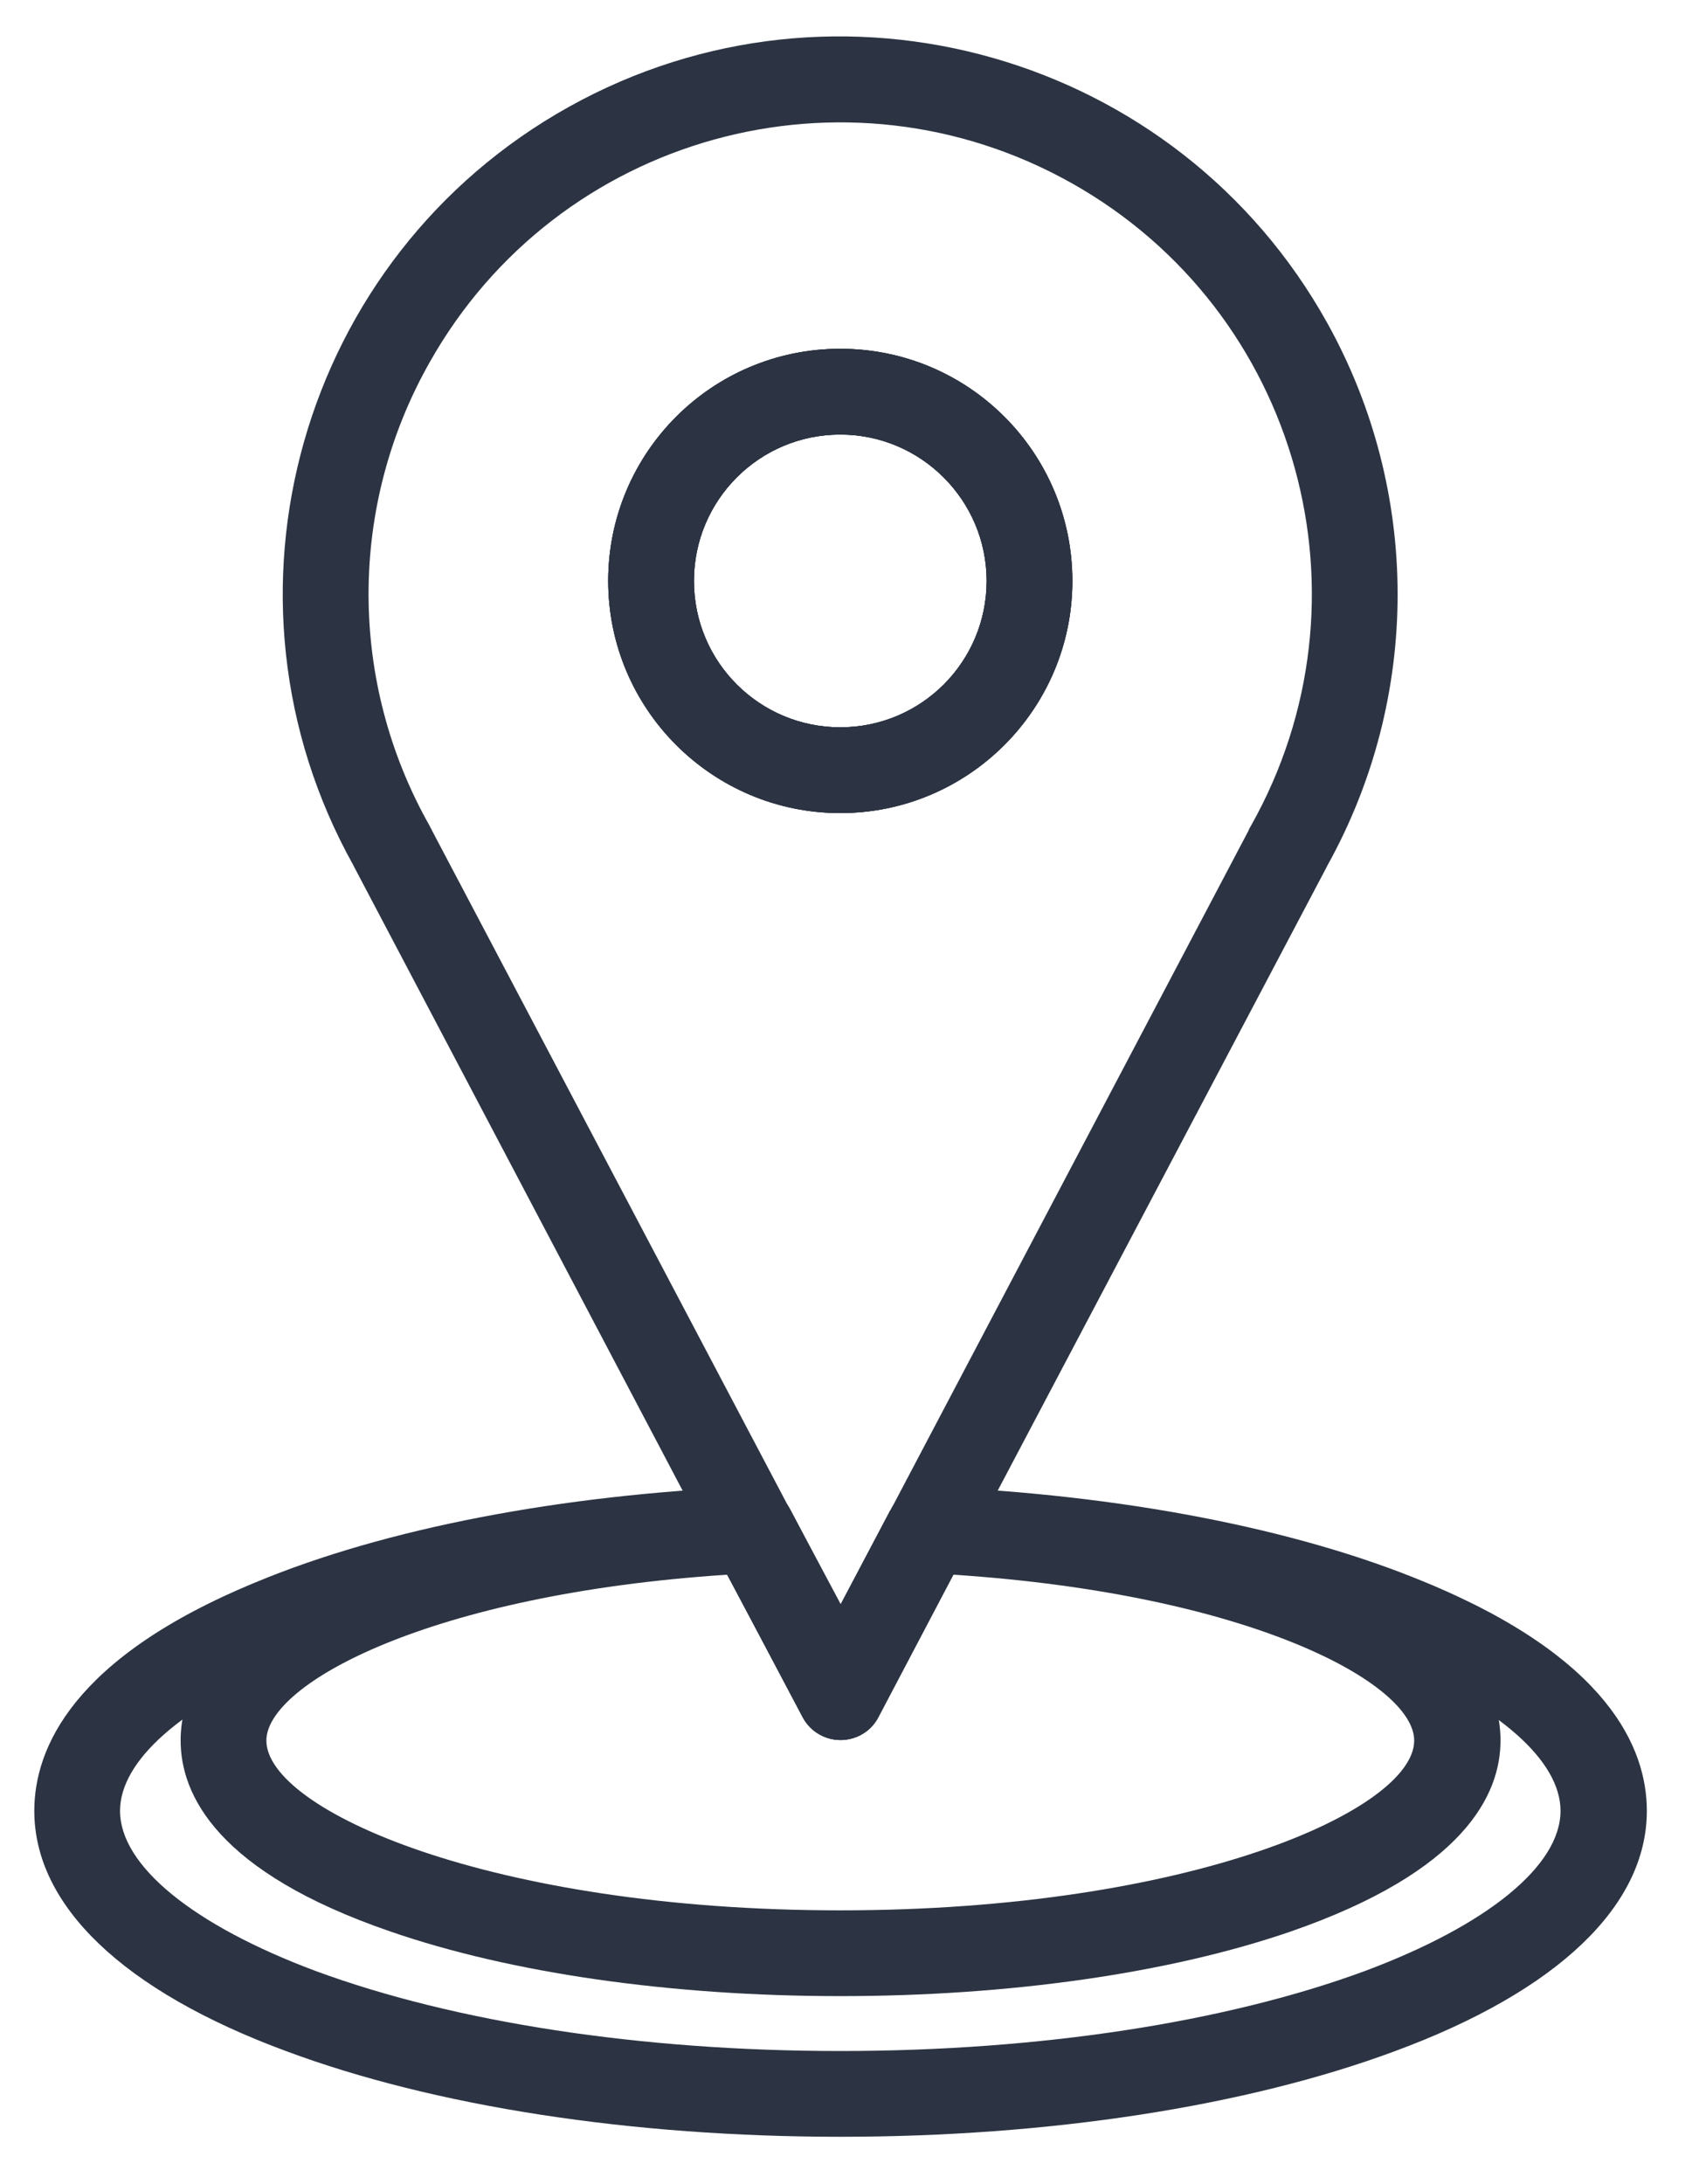 <?xml version="1.0" encoding="utf-8"?>
<!-- Generator: Adobe Illustrator 24.2.0, SVG Export Plug-In . SVG Version: 6.00 Build 0)  -->
<svg version="1.1" id="Ebene_1" xmlns="http://www.w3.org/2000/svg" xmlns:xlink="http://www.w3.org/1999/xlink" x="0px" y="0px"
	 viewBox="0 0 296 382" style="enable-background:new 0 0 296 382;" xml:space="preserve">
<style type="text/css">
	.st0{fill:#2C3443;}
</style>
<path class="st0" d="M147,349.1c-29.6,0-57.6-4-78.7-11.3c-30.3-10.4-36.7-23.9-36.7-33.4c0-27.2,50-41.8,99.7-44.3
	c2.9-0.1,5.6,1.4,7,4l8.7,16.6l8.8-16.6c1.3-2.6,4.1-4.2,7-4c49.6,2.4,99.7,17.1,99.7,44.3c0,9.5-6.4,22.9-36.7,33.4
	C204.6,345.1,176.6,349.1,147,349.1z M127.2,275.4c-52,3.4-80.6,19.1-80.6,29c0,12.1,39.1,29.7,100.4,29.7s100.4-17.6,100.4-29.7
	c0-10-28.7-25.6-80.6-29l-13.1,24.9c-1.9,3.7-6.5,5.1-10.1,3.1c-1.3-0.7-2.4-1.8-3.1-3.1L127.2,275.4z"/>
<path class="st0" d="M147,304.3c-2.8,0-5.3-1.5-6.6-4L125,271.2l-0.1-0.1l0,0L62,151.7l-0.2-0.4c-26.2-47-9.3-106.4,37.7-132.6
	S206,9.4,232.2,56.5c16.4,29.5,16.4,65.4,0,94.9l-0.2,0.4L169.1,271l-0.1,0.1l-15.4,29.2C152.3,302.8,149.8,304.3,147,304.3z
	 M138.3,264.2l8.7,16.5l8.7-16.5c0,0,0.1-0.1,0.1-0.1l62.6-118.8c0.1-0.3,0.2-0.5,0.4-0.8c22.4-39.7,8.5-90-31.2-112.4
	s-90-8.5-112.4,31.2c-14.3,25.2-14.3,56,0,81.2c0.1,0.3,0.3,0.5,0.4,0.8L138.2,264C138.2,264.1,138.3,264.1,138.3,264.2L138.3,264.2
	z M147,142.2c-22.4,0-40.6-18.2-40.6-40.6s18.2-40.6,40.6-40.6s40.6,18.2,40.6,40.6c0,0,0,0,0,0C187.6,124,169.4,142.2,147,142.2
	L147,142.2z M147,76c-14.2,0-25.6,11.5-25.6,25.6c0,14.2,11.5,25.6,25.6,25.6c14.2,0,25.6-11.5,25.6-25.6c0,0,0,0,0,0
	C172.6,87.4,161.1,76,147,76L147,76z"/>
<path class="st0" d="M147,142.2c-22.4,0-40.6-18.2-40.6-40.6S124.5,61,147,61s40.6,18.2,40.6,40.6c0,0,0,0,0,0
	C187.6,124,169.4,142.2,147,142.2z M147,76c-14.2,0-25.6,11.5-25.6,25.6c0,14.2,11.5,25.6,25.6,25.6c14.2,0,25.6-11.5,25.6-25.6
	c0,0,0,0,0,0C172.6,87.5,161.1,76,147,76z"/>
<path class="st0" d="M147,142.2c-22.4,0-40.6-18.2-40.6-40.6S124.5,61,147,61s40.6,18.2,40.6,40.6c0,0,0,0,0,0
	C187.6,124,169.4,142.2,147,142.2z M147,76c-14.2,0-25.6,11.5-25.6,25.6c0,14.2,11.5,25.6,25.6,25.6c14.2,0,25.6-11.5,25.6-25.6
	c0,0,0,0,0,0C172.6,87.5,161.1,76,147,76z"/>
<path class="st0" d="M147,373.7c-36.5,0-71-5.3-97-15c-28.4-10.5-44-25.4-44-42c0-10.9,6.7-26.8,38.8-40
	c22.6-9.4,53.3-15.3,86.5-16.7c2.9-0.1,5.7,1.5,7,4.1l0,0l8.8,16.5l8.7-16.5c1.3-2.6,4.1-4.3,7-4.1c33.2,1.4,63.9,7.3,86.5,16.7
	c32,13.2,38.8,29,38.8,40c0,16.6-15.6,31.5-44,42C218,368.4,183.5,373.7,147,373.7z M127.2,275.3C63.4,278.9,21,299.3,21,316.7
	c0,9.6,12.8,20,34.2,28c24.4,9,57,14,91.8,14s67.4-5,91.8-14c21.4-8,34.2-18.4,34.2-28c0-17.4-42.5-37.9-106.2-41.4l-13.2,25
	c-1.9,3.7-6.5,5.1-10.1,3.1c-1.3-0.7-2.4-1.8-3.1-3.1L127.2,275.3z"/>
</svg>
